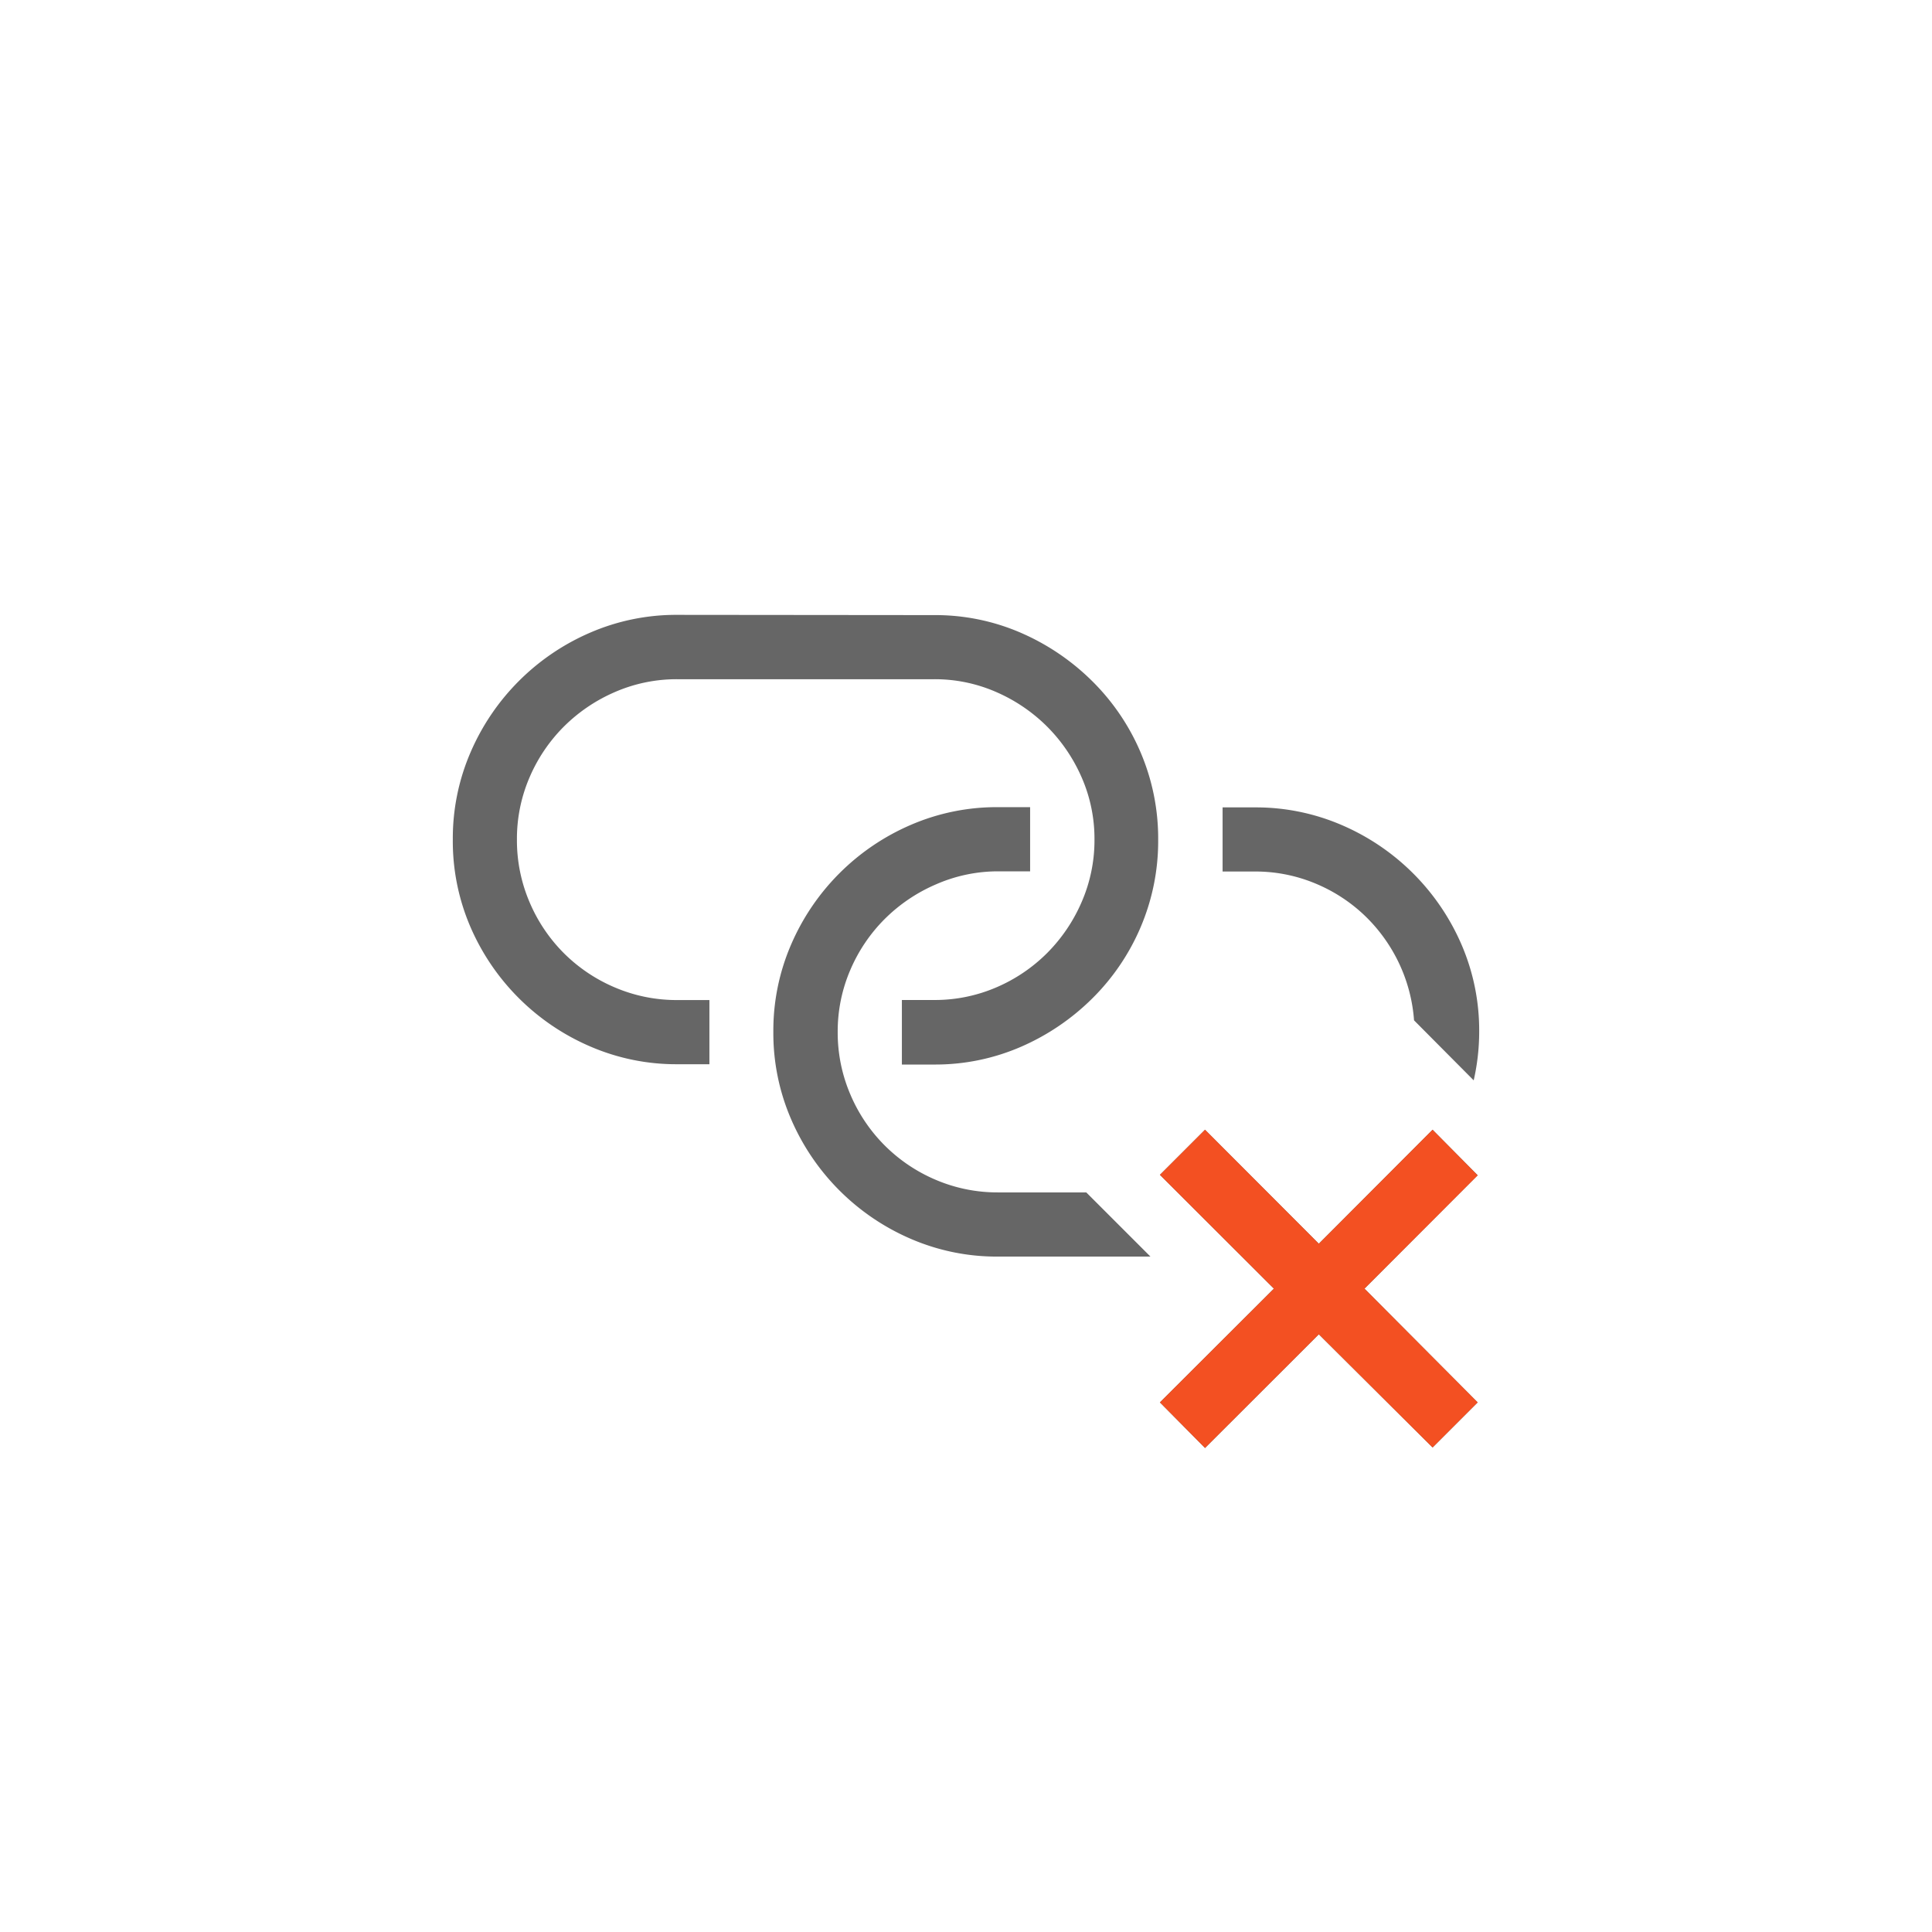 <svg xmlns="http://www.w3.org/2000/svg" viewBox="-5860 -8896 32 32">
  <defs>
    <style>
      .cls-1 {
        fill: none;
      }

      .cls-2 {
        fill: #666;
      }

      .cls-3 {
        fill: #f35022;
      }
    </style>
  </defs>
  <g id="FB:_Unlink" data-name="FB: Unlink" transform="translate(-6880 -9199.999)">
    <rect id="Rectangle_2295" data-name="Rectangle 2295" class="cls-1" width="32" height="32" rx="2" transform="translate(1020 303.999)"/>
    <g id="Group_3910" data-name="Group 3910">
      <path id="Path_1712" data-name="Path 1712" class="cls-2" d="M-.531-13.812a3.558,3.558,0,0,1,1.444.295,3.854,3.854,0,0,1,1.179.8,3.7,3.7,0,0,1,.8,1.179,3.632,3.632,0,0,1,.291,1.448,3.632,3.632,0,0,1-.291,1.448,3.7,3.7,0,0,1-.8,1.179,3.854,3.854,0,0,1-1.179.8,3.558,3.558,0,0,1-1.444.295h-.531V-7.437h.531A2.572,2.572,0,0,0,.5-7.645a2.679,2.679,0,0,0,.843-.569,2.724,2.724,0,0,0,.573-.847,2.558,2.558,0,0,0,.212-1.033,2.529,2.529,0,0,0-.212-1.029,2.737,2.737,0,0,0-.573-.843A2.737,2.737,0,0,0,.5-12.538,2.529,2.529,0,0,0-.531-12.75h-4.25a2.558,2.558,0,0,0-1.033.212,2.724,2.724,0,0,0-.847.573,2.679,2.679,0,0,0-.569.843,2.572,2.572,0,0,0-.208,1.029A2.6,2.6,0,0,0-7.23-9.06a2.666,2.666,0,0,0,.569.847,2.666,2.666,0,0,0,.847.569,2.6,2.6,0,0,0,1.033.208h.531v1.063h-.531A3.587,3.587,0,0,1-6.23-6.67a3.788,3.788,0,0,1-1.179-.8,3.788,3.788,0,0,1-.8-1.179A3.587,3.587,0,0,1-8.5-10.094a3.587,3.587,0,0,1,.295-1.448,3.788,3.788,0,0,1,.8-1.179,3.788,3.788,0,0,1,1.179-.8,3.587,3.587,0,0,1,1.448-.295ZM7.421-7.1a2.661,2.661,0,0,0-.261-.971,2.686,2.686,0,0,0-.573-.78,2.65,2.65,0,0,0-.818-.523,2.574,2.574,0,0,0-.988-.191H4.25v-1.062h.531a3.587,3.587,0,0,1,1.448.295,3.788,3.788,0,0,1,1.179.8,3.788,3.788,0,0,1,.8,1.179A3.587,3.587,0,0,1,8.5-6.906a3.632,3.632,0,0,1-.091.8Zm-9.546.191a2.6,2.6,0,0,0,.208,1.033,2.666,2.666,0,0,0,.569.847A2.666,2.666,0,0,0-.5-4.458,2.6,2.6,0,0,0,.531-4.25H1.992L3.055-3.187H.531A3.587,3.587,0,0,1-.917-3.482a3.788,3.788,0,0,1-1.179-.8,3.788,3.788,0,0,1-.8-1.179,3.587,3.587,0,0,1-.295-1.448,3.587,3.587,0,0,1,.295-1.448,3.788,3.788,0,0,1,.8-1.179,3.788,3.788,0,0,1,1.179-.8,3.587,3.587,0,0,1,1.448-.295h.531v1.063H.531A2.558,2.558,0,0,0-.5-9.351a2.724,2.724,0,0,0-.847.573,2.679,2.679,0,0,0-.569.843A2.572,2.572,0,0,0-2.125-6.906Zm10.6,2.374L6.6-2.656,8.475-.772l-.747.747L5.844-1.9,3.959-.017,3.212-.772,5.1-2.656,3.212-4.541l.747-.747L5.844-3.4,7.728-5.288Z" transform="translate(1036 327.999)"/>
      <path id="Path_1391" data-name="Path 1391" class="cls-3" d="M8.475-4.532,6.6-2.656,8.475-.772l-.747.747L5.844-1.9,3.959-.017,3.212-.772,5.1-2.656,3.212-4.541l.747-.747L5.844-3.4,7.728-5.288Z" transform="translate(1036 327.999)"/>
    </g>
  </g>
</svg>
